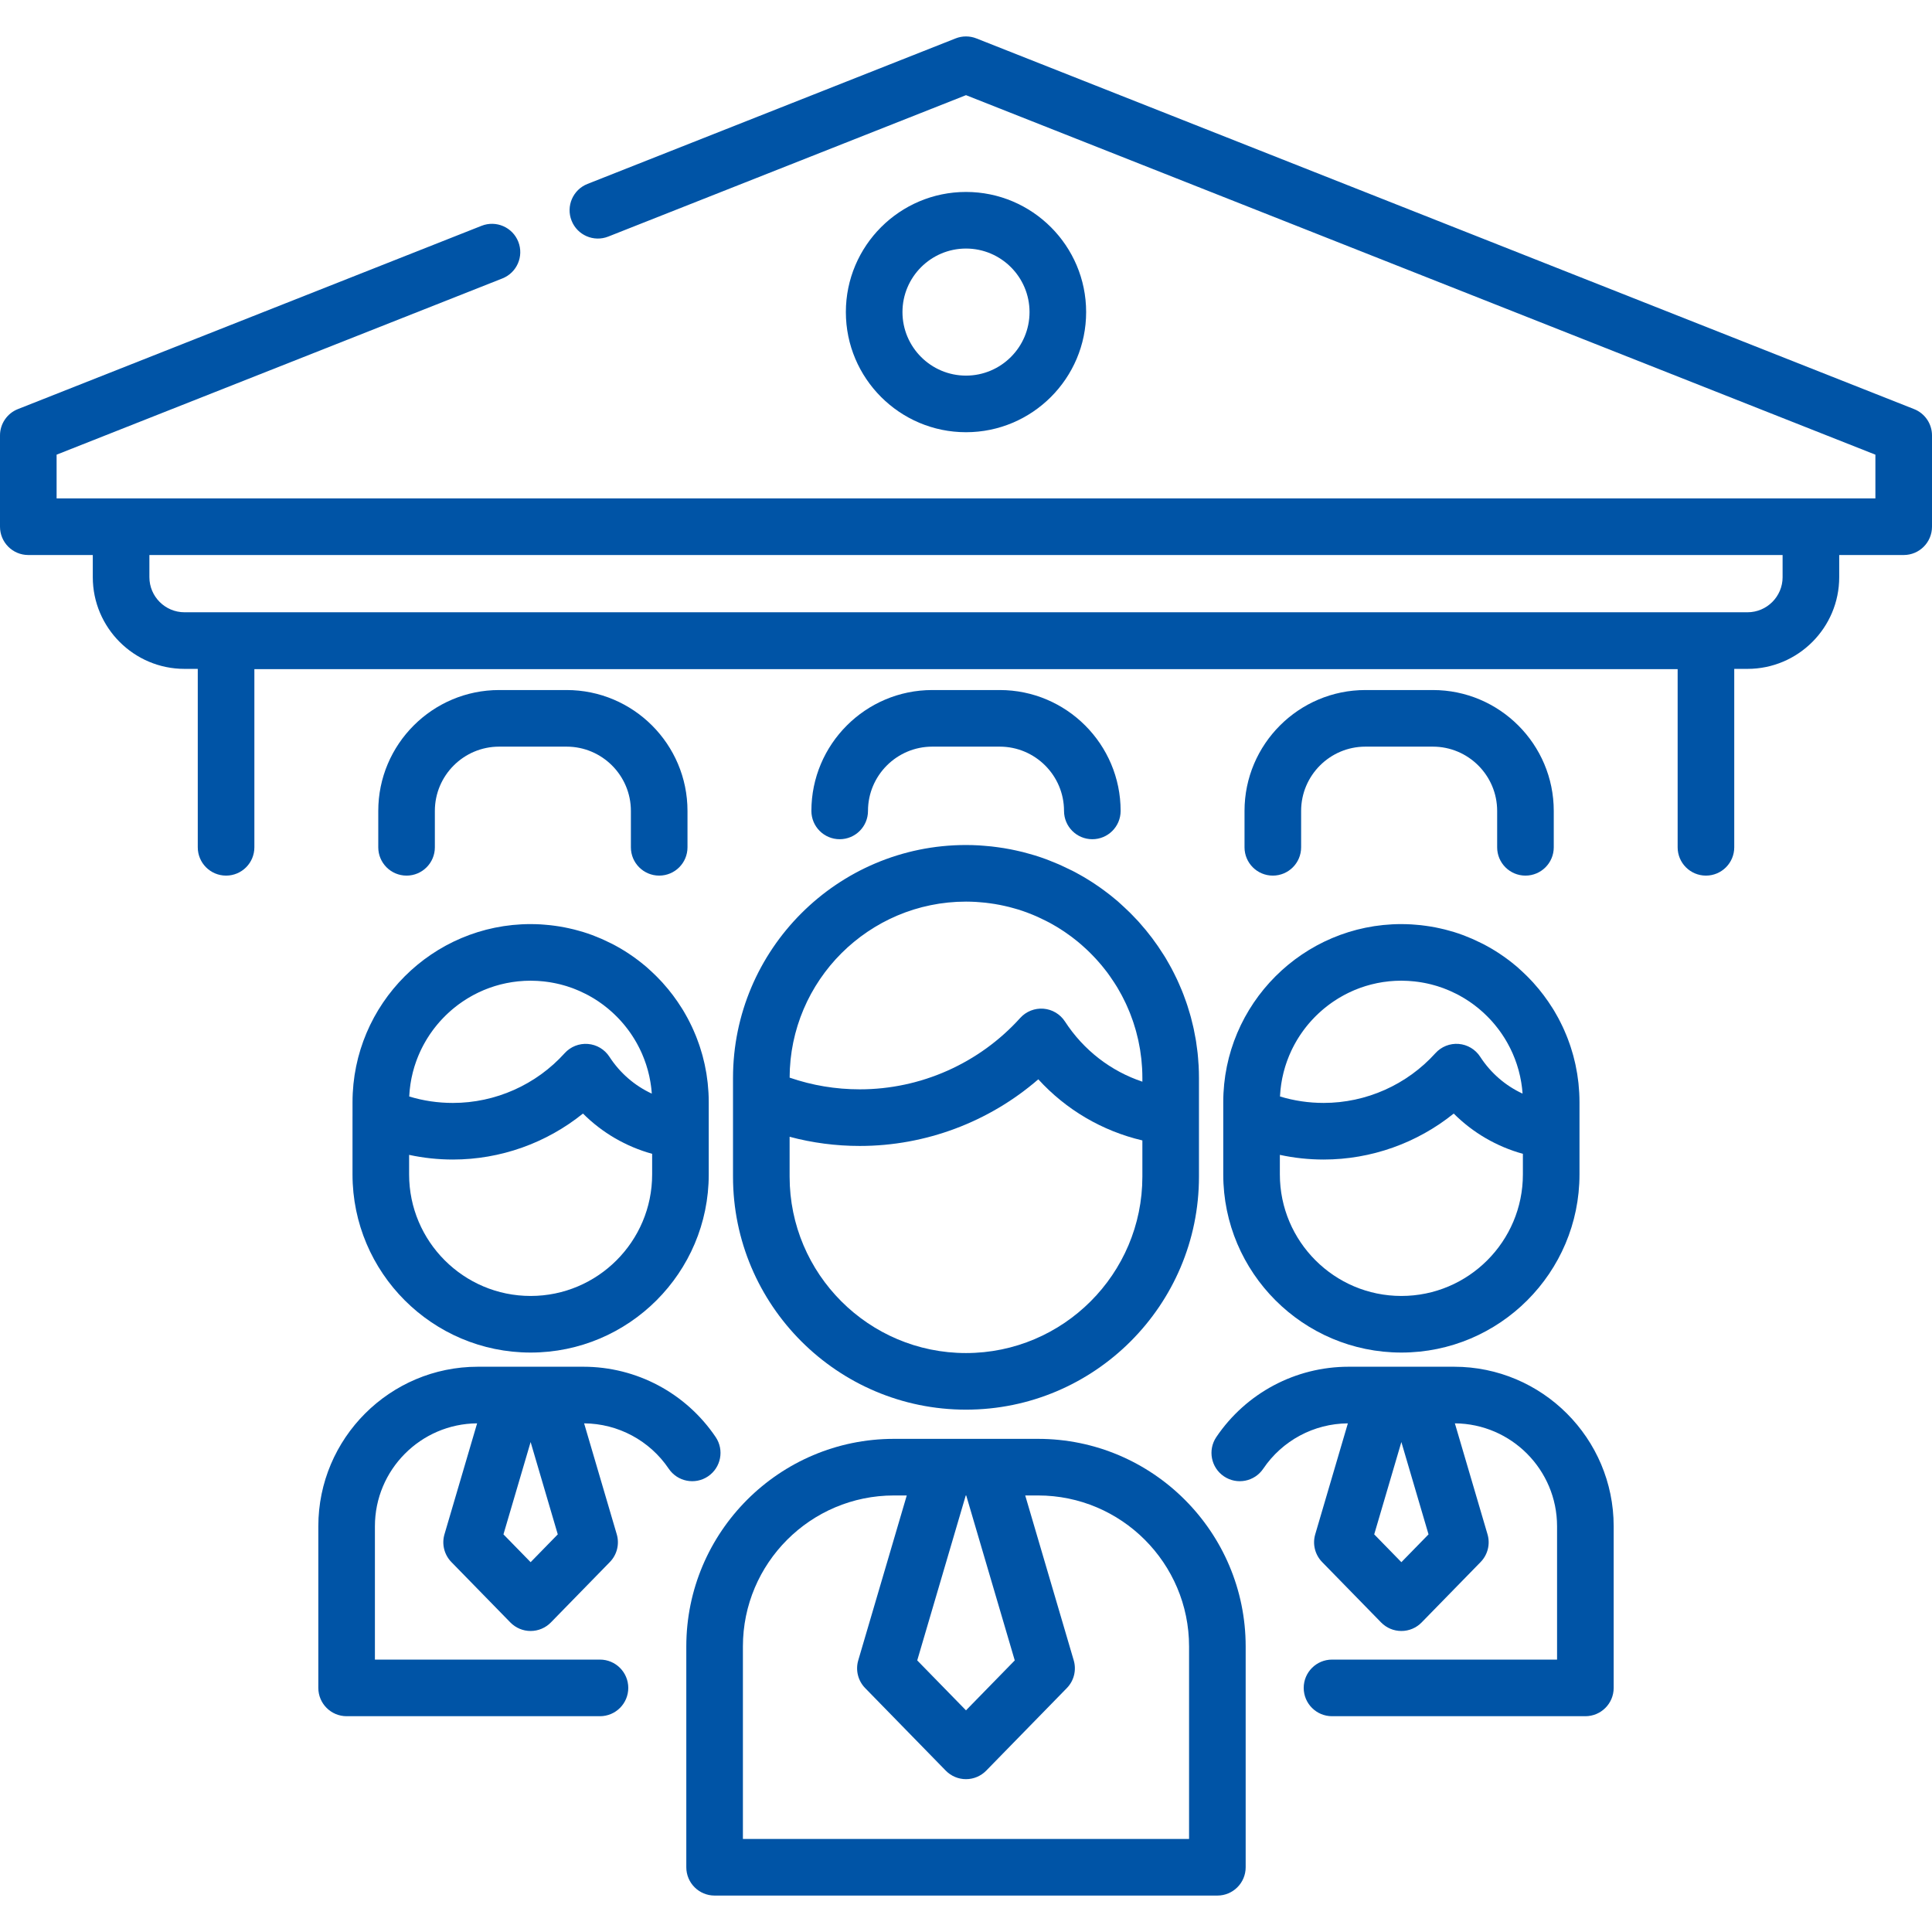 <svg width="148" height="148" viewBox="0 0 148 148" fill="none" xmlns="http://www.w3.org/2000/svg">
<path d="M116.857 67.076C118.054 67.076 119.025 66.105 119.025 64.908V62.12C119.025 57.014 114.87 52.86 109.764 52.86H104.596C99.49 52.86 95.336 57.014 95.336 62.12V64.908C95.336 66.105 96.306 67.076 97.504 67.076C98.701 67.076 99.672 66.105 99.672 64.908V62.12C99.672 59.405 101.881 57.196 104.596 57.196H109.764C112.48 57.196 114.689 59.405 114.689 62.12V64.908C114.689 66.105 115.659 67.076 116.857 67.076Z" fill="#0054A6"/>
<path d="M66.492 62.12C66.492 59.405 68.701 57.196 71.416 57.196H76.585C79.3 57.196 81.509 59.405 81.509 62.12C81.509 63.318 82.479 64.288 83.677 64.288C84.874 64.288 85.845 63.318 85.845 62.12C85.845 57.014 81.691 52.86 76.585 52.86H71.416C66.31 52.86 62.156 57.014 62.156 62.12C62.156 63.318 63.127 64.288 64.324 64.288C65.522 64.288 66.492 63.318 66.492 62.12Z" fill="#0054A6"/>
<path d="M50.497 67.076C51.695 67.076 52.665 66.105 52.665 64.908V62.12C52.665 57.014 48.511 52.86 43.405 52.86H38.237C33.131 52.86 28.977 57.014 28.977 62.12V64.908C28.977 66.105 29.947 67.076 31.145 67.076C32.342 67.076 33.312 66.105 33.312 64.908V62.12C33.312 59.405 35.522 57.196 38.237 57.196H43.405C46.121 57.196 48.329 59.405 48.329 62.12V64.908C48.329 66.105 49.3 67.076 50.497 67.076Z" fill="#0054A6"/>
<path d="M146.629 31.339L74.797 2.943C74.285 2.74 73.715 2.74 73.203 2.943L45.004 14.09C43.89 14.53 43.345 15.79 43.785 16.903C44.224 18.017 45.485 18.563 46.597 18.122L74 7.29L143.664 34.83V38.181H4.336V34.83L38.484 21.33C39.598 20.89 40.143 19.63 39.703 18.517C39.263 17.403 38.004 16.858 36.89 17.298L1.371 31.339C0.544 31.666 0 32.466 0 33.355V40.349C0 41.546 0.97 42.517 2.168 42.517H7.108V44.212C7.108 48.087 10.26 51.239 14.134 51.239H15.15V64.908C15.15 66.105 16.12 67.076 17.318 67.076C18.516 67.076 19.486 66.105 19.486 64.908V51.26H128.515V64.908C128.515 66.105 129.485 67.076 130.683 67.076C131.88 67.076 132.851 66.105 132.851 64.908V51.239H133.866C137.74 51.239 140.892 48.087 140.892 44.212V42.517H145.832C147.03 42.517 148 41.546 148 40.349V33.355C148 32.466 147.456 31.666 146.629 31.339ZM136.556 44.213C136.556 45.696 135.349 46.903 133.866 46.903H14.134C12.651 46.903 11.444 45.696 11.444 44.213V42.517H136.555V44.213H136.556Z" fill="#0054A6"/>
<path d="M83.203 23.907C83.203 18.832 79.074 14.704 74 14.704C68.925 14.704 64.797 18.832 64.797 23.907C64.797 28.981 68.925 33.11 74 33.11C79.074 33.11 83.203 28.981 83.203 23.907ZM69.133 23.907C69.133 21.223 71.316 19.04 74 19.04C76.683 19.04 78.867 21.223 78.867 23.907C78.867 26.59 76.683 28.774 74 28.774C71.316 28.774 69.133 26.59 69.133 23.907Z" fill="#0054A6"/>
<path d="M111.393 104.698H108.552H106.151H103.31C99.244 104.698 95.456 106.712 93.176 110.085C92.506 111.077 92.767 112.425 93.759 113.095C94.752 113.766 96.099 113.505 96.769 112.512C98.23 110.35 100.651 109.054 103.253 109.036L100.753 117.534C100.531 118.286 100.734 119.099 101.281 119.66L105.8 124.288C106.208 124.706 106.767 124.941 107.351 124.941C107.935 124.941 108.495 124.706 108.902 124.288L113.421 119.66C113.969 119.099 114.172 118.286 113.95 117.534L111.45 109.035C115.771 109.066 119.278 112.591 119.278 116.92V127.133H102.038C100.841 127.133 99.87 128.104 99.87 129.301C99.87 130.499 100.841 131.469 102.038 131.469H121.447C122.644 131.469 123.615 130.499 123.615 129.301V116.92C123.615 110.181 118.132 104.698 111.393 104.698ZM107.351 119.67L105.271 117.539L107.351 110.467L109.432 117.539L107.351 119.67Z" fill="#0054A6"/>
<path d="M54.24 113.095C55.232 112.424 55.493 111.077 54.823 110.085C52.544 106.712 48.756 104.698 44.689 104.698H41.848H39.447H36.606C29.867 104.698 24.385 110.18 24.385 116.92V129.301C24.385 130.498 25.355 131.469 26.553 131.469H45.961C47.158 131.469 48.129 130.498 48.129 129.301C48.129 128.104 47.158 127.133 45.961 127.133H28.72V116.92C28.72 112.591 32.227 109.066 36.549 109.035L34.049 117.533C33.827 118.285 34.03 119.099 34.577 119.66L39.096 124.288C39.504 124.705 40.063 124.941 40.647 124.941C41.231 124.941 41.791 124.705 42.199 124.288L46.717 119.66C47.266 119.099 47.468 118.285 47.246 117.533L44.746 109.035C47.348 109.054 49.769 110.35 51.229 112.512C51.9 113.504 53.248 113.765 54.24 113.095ZM40.648 119.67L38.567 117.539L40.648 110.467L42.728 117.539L40.648 119.67Z" fill="#0054A6"/>
<path d="M27.004 85.496V89.968C27.004 97.491 33.125 103.612 40.648 103.612C48.172 103.612 54.293 97.491 54.293 89.968V86.601V84.435C54.293 84.192 54.286 83.95 54.273 83.71C54.27 83.656 54.264 83.603 54.261 83.549C54.249 83.361 54.235 83.174 54.215 82.988C54.209 82.931 54.201 82.876 54.194 82.82C54.172 82.636 54.149 82.454 54.12 82.273C54.111 82.216 54.099 82.16 54.09 82.104C54.059 81.924 54.026 81.746 53.987 81.568C53.975 81.51 53.96 81.452 53.947 81.394C53.907 81.221 53.866 81.049 53.82 80.879C53.803 80.816 53.784 80.753 53.766 80.691C53.719 80.528 53.671 80.366 53.618 80.206C53.596 80.136 53.572 80.067 53.548 79.998C53.496 79.849 53.443 79.701 53.386 79.554C53.356 79.475 53.325 79.397 53.294 79.319C53.239 79.186 53.183 79.054 53.125 78.923C53.086 78.834 53.046 78.746 53.005 78.657C52.951 78.543 52.895 78.43 52.838 78.317C52.788 78.217 52.738 78.117 52.685 78.018C52.635 77.924 52.583 77.833 52.53 77.74C52.466 77.626 52.402 77.513 52.335 77.401C52.297 77.337 52.255 77.275 52.216 77.212C51.798 76.543 51.321 75.908 50.787 75.316C50.77 75.296 50.752 75.276 50.735 75.256C50.62 75.13 50.501 75.007 50.381 74.885C50.338 74.841 50.296 74.797 50.253 74.755C50.143 74.646 50.031 74.54 49.917 74.434C49.859 74.38 49.8 74.326 49.741 74.273C49.688 74.226 49.638 74.177 49.584 74.13C49.566 74.113 49.548 74.097 49.529 74.081C49.5 74.056 49.47 74.031 49.453 74.017C49.347 73.928 49.241 73.841 49.133 73.755L48.987 73.641C48.929 73.596 48.87 73.552 48.811 73.508C48.809 73.507 48.806 73.505 48.804 73.503C48.766 73.475 48.729 73.446 48.691 73.418C48.632 73.375 48.572 73.332 48.51 73.288C48.431 73.232 48.352 73.178 48.273 73.125C48.273 73.125 48.272 73.124 48.271 73.124C48.259 73.116 48.247 73.107 48.235 73.099C48.166 73.053 48.097 73.007 48.027 72.961C47.942 72.907 47.857 72.854 47.775 72.803C47.762 72.796 47.748 72.787 47.735 72.779C47.723 72.772 47.71 72.764 47.698 72.757C47.642 72.723 47.588 72.69 47.529 72.654C47.459 72.614 47.39 72.575 47.313 72.532L47.285 72.516C47.251 72.498 47.221 72.481 47.188 72.463C47.165 72.451 47.142 72.438 47.119 72.425C47.089 72.409 47.057 72.391 47.029 72.376C46.989 72.354 46.949 72.334 46.908 72.313L46.873 72.295C46.839 72.277 46.803 72.263 46.769 72.246C46.603 72.162 46.434 72.081 46.264 72.004C46.199 71.974 46.133 71.944 46.068 71.915C45.894 71.84 45.718 71.769 45.54 71.7C45.478 71.676 45.417 71.65 45.355 71.627C45.135 71.546 44.912 71.47 44.687 71.4C44.566 71.362 44.443 71.33 44.321 71.296C44.21 71.265 44.099 71.233 43.987 71.205C43.853 71.171 43.718 71.141 43.583 71.111C43.478 71.088 43.373 71.065 43.268 71.045C43.134 71.019 42.999 70.995 42.864 70.972C42.749 70.954 42.635 70.937 42.519 70.921C42.393 70.904 42.266 70.887 42.139 70.873C41.999 70.858 41.858 70.847 41.717 70.835C41.612 70.827 41.507 70.817 41.402 70.811C41.165 70.799 40.927 70.791 40.687 70.791C40.674 70.791 40.661 70.79 40.649 70.79C33.125 70.79 27.005 76.91 27.005 84.434V85.496H27.004ZM40.648 99.276C35.516 99.276 31.34 95.101 31.34 89.968V88.468C32.435 88.705 33.556 88.826 34.695 88.826C38.336 88.826 41.854 87.565 44.658 85.303C46.129 86.774 47.95 87.834 49.957 88.388V89.968C49.957 95.101 45.781 99.276 40.648 99.276ZM41.16 75.141C41.234 75.145 41.308 75.152 41.381 75.158C41.475 75.165 41.569 75.173 41.663 75.183C41.751 75.192 41.839 75.204 41.926 75.216C42.003 75.227 42.08 75.238 42.156 75.25C42.25 75.266 42.344 75.282 42.436 75.301C42.506 75.314 42.575 75.329 42.645 75.344C42.739 75.365 42.833 75.386 42.925 75.409C42.999 75.428 43.072 75.449 43.145 75.469C43.231 75.493 43.317 75.516 43.401 75.542C43.554 75.59 43.706 75.641 43.857 75.697C43.894 75.71 43.93 75.726 43.967 75.74C44.094 75.789 44.221 75.84 44.346 75.895C44.384 75.911 44.42 75.928 44.457 75.945C44.584 76.002 44.711 76.062 44.836 76.126C44.906 76.161 44.976 76.196 45.045 76.233C45.076 76.25 45.108 76.268 45.14 76.285C45.235 76.338 45.329 76.392 45.422 76.447C45.45 76.464 45.478 76.481 45.507 76.499C45.512 76.502 45.517 76.505 45.522 76.508C45.619 76.568 45.715 76.63 45.81 76.693C45.814 76.696 45.818 76.698 45.822 76.701C45.85 76.72 45.877 76.739 45.905 76.758C46 76.823 46.094 76.89 46.186 76.958C46.201 76.969 46.216 76.98 46.231 76.992C46.329 77.065 46.425 77.141 46.519 77.218C46.547 77.241 46.576 77.264 46.604 77.288C46.671 77.344 46.736 77.401 46.801 77.459C46.859 77.51 46.916 77.561 46.972 77.613C47.031 77.667 47.088 77.722 47.145 77.778C47.195 77.826 47.244 77.875 47.293 77.925C47.352 77.986 47.411 78.047 47.469 78.109C47.513 78.156 47.556 78.204 47.599 78.253C47.657 78.318 47.715 78.384 47.772 78.452C47.812 78.5 47.852 78.548 47.891 78.597C47.946 78.665 48.001 78.734 48.054 78.805C48.093 78.856 48.131 78.907 48.169 78.959C48.219 79.028 48.269 79.097 48.317 79.167C48.356 79.224 48.395 79.282 48.432 79.34C48.476 79.406 48.519 79.472 48.56 79.54C48.601 79.605 48.64 79.672 48.679 79.738C48.715 79.799 48.751 79.86 48.785 79.922C48.827 79.998 48.868 80.075 48.908 80.153C48.936 80.207 48.965 80.26 48.991 80.315C49.035 80.402 49.076 80.49 49.116 80.578C49.137 80.625 49.159 80.672 49.18 80.719C49.222 80.816 49.262 80.914 49.3 81.012C49.317 81.053 49.333 81.094 49.349 81.135C49.388 81.239 49.425 81.344 49.461 81.449C49.474 81.487 49.487 81.524 49.5 81.562C49.534 81.669 49.566 81.777 49.597 81.886C49.608 81.924 49.62 81.963 49.631 82.002C49.66 82.108 49.685 82.216 49.711 82.323C49.721 82.367 49.731 82.41 49.741 82.453C49.763 82.555 49.783 82.658 49.801 82.761C49.811 82.812 49.821 82.863 49.829 82.915C49.845 83.009 49.858 83.104 49.871 83.199C49.879 83.261 49.888 83.324 49.895 83.386C49.904 83.472 49.912 83.557 49.919 83.643C49.923 83.688 49.926 83.732 49.929 83.776C48.621 83.171 47.494 82.202 46.683 80.951C46.316 80.386 45.708 80.024 45.036 79.971C44.368 79.917 43.706 80.179 43.255 80.679C41.069 83.101 37.949 84.49 34.693 84.49C33.549 84.49 32.429 84.325 31.349 83.996C31.35 83.989 31.349 83.982 31.35 83.975C31.353 83.911 31.359 83.849 31.363 83.785C31.37 83.693 31.376 83.601 31.385 83.509C31.391 83.444 31.4 83.379 31.408 83.314C31.419 83.226 31.429 83.137 31.442 83.05C31.452 82.984 31.464 82.919 31.475 82.853C31.49 82.768 31.504 82.682 31.521 82.597C31.534 82.532 31.55 82.467 31.565 82.402C31.583 82.319 31.601 82.235 31.622 82.152C31.639 82.088 31.657 82.024 31.675 81.96C31.698 81.878 31.72 81.797 31.744 81.716C31.764 81.652 31.786 81.588 31.807 81.525C31.833 81.445 31.859 81.366 31.887 81.289C31.91 81.226 31.934 81.163 31.958 81.101C31.988 81.024 32.018 80.946 32.05 80.87C32.075 80.808 32.102 80.748 32.129 80.687C32.163 80.612 32.196 80.536 32.231 80.462C32.26 80.402 32.289 80.343 32.319 80.283C32.356 80.21 32.393 80.136 32.432 80.064C32.463 80.006 32.495 79.948 32.528 79.891C32.568 79.819 32.608 79.748 32.651 79.677C32.684 79.621 32.719 79.565 32.754 79.509C32.798 79.44 32.841 79.371 32.887 79.302C32.923 79.248 32.96 79.194 32.998 79.139C33.044 79.072 33.092 79.006 33.14 78.94C33.179 78.887 33.218 78.835 33.258 78.783C33.308 78.718 33.359 78.653 33.41 78.59C33.451 78.539 33.493 78.489 33.535 78.439C33.588 78.376 33.641 78.314 33.696 78.253C33.739 78.204 33.783 78.156 33.828 78.108C33.883 78.048 33.94 77.989 33.998 77.93C34.043 77.883 34.089 77.838 34.135 77.792C34.194 77.735 34.254 77.678 34.314 77.622C34.361 77.578 34.408 77.534 34.457 77.491C34.518 77.436 34.581 77.382 34.644 77.328C34.693 77.287 34.743 77.246 34.793 77.205C34.857 77.152 34.922 77.102 34.988 77.051C35.039 77.012 35.09 76.973 35.142 76.934C35.209 76.885 35.277 76.837 35.346 76.79C35.398 76.753 35.451 76.716 35.504 76.681C35.574 76.634 35.645 76.59 35.716 76.545C35.77 76.511 35.824 76.477 35.879 76.444C35.951 76.401 36.024 76.359 36.097 76.318C36.153 76.287 36.209 76.255 36.265 76.225C36.34 76.185 36.415 76.147 36.491 76.109C36.548 76.08 36.605 76.051 36.662 76.024C36.739 75.987 36.818 75.953 36.897 75.918C36.954 75.892 37.012 75.866 37.07 75.841C37.15 75.808 37.231 75.777 37.313 75.746C37.371 75.723 37.429 75.7 37.488 75.679C37.572 75.648 37.656 75.621 37.741 75.593C37.799 75.574 37.856 75.554 37.915 75.536C38.002 75.509 38.09 75.485 38.178 75.461C38.235 75.445 38.293 75.428 38.351 75.413C38.442 75.39 38.534 75.37 38.625 75.35C38.682 75.337 38.738 75.323 38.796 75.312C38.892 75.292 38.989 75.276 39.087 75.26C39.141 75.251 39.194 75.24 39.248 75.232C39.353 75.216 39.46 75.203 39.566 75.191C39.613 75.185 39.66 75.178 39.707 75.174C39.833 75.161 39.96 75.152 40.087 75.145C40.115 75.143 40.144 75.14 40.172 75.138C40.33 75.13 40.488 75.126 40.647 75.126C40.66 75.126 40.673 75.127 40.686 75.127C40.846 75.128 41.004 75.133 41.16 75.141Z" fill="#0054A6"/>
<path d="M93.707 85.496V89.968C93.707 97.491 99.828 103.612 107.352 103.612C114.875 103.612 120.996 97.491 120.996 89.968V86.601V84.435C120.996 84.192 120.989 83.951 120.976 83.71C120.973 83.656 120.967 83.602 120.964 83.548C120.952 83.361 120.938 83.174 120.919 82.989C120.913 82.931 120.904 82.874 120.897 82.817C120.875 82.635 120.852 82.453 120.823 82.274C120.814 82.216 120.802 82.16 120.792 82.103C120.762 81.924 120.729 81.746 120.691 81.57C120.678 81.51 120.663 81.451 120.65 81.392C120.611 81.221 120.569 81.05 120.524 80.881C120.506 80.817 120.487 80.753 120.469 80.689C120.423 80.528 120.375 80.368 120.323 80.209C120.3 80.138 120.275 80.066 120.251 79.995C120.2 79.848 120.147 79.702 120.092 79.558C120.061 79.477 120.029 79.397 119.996 79.317C119.943 79.186 119.888 79.056 119.831 78.927C119.791 78.837 119.75 78.746 119.708 78.656C119.656 78.544 119.601 78.433 119.545 78.323C119.493 78.22 119.442 78.118 119.388 78.017C119.34 77.926 119.289 77.837 119.238 77.748C119.173 77.632 119.107 77.515 119.038 77.4C119.001 77.34 118.962 77.28 118.925 77.22C118.503 76.546 118.023 75.906 117.485 75.31C117.47 75.293 117.455 75.275 117.44 75.258C117.324 75.131 117.205 75.008 117.084 74.885C117.042 74.842 117 74.799 116.957 74.756C116.848 74.648 116.736 74.542 116.623 74.437C116.564 74.382 116.505 74.327 116.444 74.273C116.393 74.227 116.344 74.179 116.292 74.134C116.273 74.116 116.253 74.098 116.233 74.08C116.203 74.056 116.174 74.031 116.153 74.015C116.048 73.926 115.942 73.838 115.842 73.759L115.688 73.638C115.59 73.563 115.492 73.489 115.394 73.418C115.337 73.376 115.278 73.334 115.213 73.287C115.121 73.222 115.029 73.159 114.938 73.099C114.87 73.052 114.8 73.007 114.73 72.961C114.646 72.907 114.56 72.854 114.474 72.801L114.445 72.783C114.439 72.779 114.432 72.775 114.425 72.772C114.422 72.769 114.419 72.767 114.415 72.766C114.356 72.729 114.297 72.693 114.231 72.654C114.17 72.619 114.108 72.584 114.047 72.55L113.995 72.521C113.957 72.5 113.922 72.481 113.885 72.46C113.865 72.449 113.845 72.438 113.825 72.428C113.795 72.41 113.762 72.392 113.732 72.376C113.692 72.355 113.651 72.334 113.61 72.313L113.575 72.296C113.542 72.278 113.507 72.264 113.474 72.247C113.306 72.162 113.136 72.082 112.965 72.004C112.9 71.974 112.836 71.944 112.771 71.916C112.596 71.84 112.419 71.768 112.24 71.699C112.179 71.676 112.119 71.65 112.058 71.628C111.838 71.546 111.615 71.471 111.389 71.4C111.268 71.363 111.146 71.331 111.025 71.297C110.913 71.266 110.802 71.234 110.69 71.205C110.556 71.171 110.421 71.141 110.286 71.112C110.181 71.088 110.076 71.066 109.971 71.045C109.836 71.019 109.701 70.995 109.566 70.973C109.452 70.954 109.337 70.938 109.222 70.922C109.096 70.904 108.969 70.887 108.842 70.873C108.702 70.858 108.561 70.847 108.419 70.836C108.315 70.828 108.21 70.818 108.105 70.812C107.868 70.799 107.629 70.792 107.39 70.791C107.377 70.791 107.364 70.79 107.352 70.79C99.828 70.79 93.707 76.911 93.707 84.435V85.496ZM107.352 99.276C102.219 99.276 98.043 95.1 98.043 89.968V88.468C99.138 88.705 100.259 88.826 101.398 88.826C105.039 88.826 108.558 87.564 111.362 85.304C112.832 86.774 114.653 87.834 116.66 88.388V89.968C116.66 95.1 112.484 99.276 107.352 99.276ZM107.864 75.141C107.938 75.145 108.011 75.152 108.084 75.158C108.179 75.165 108.273 75.172 108.367 75.183C108.455 75.192 108.542 75.204 108.629 75.216C108.706 75.227 108.783 75.238 108.86 75.25C108.954 75.266 109.047 75.282 109.139 75.3C109.21 75.314 109.28 75.329 109.35 75.344C109.443 75.365 109.536 75.386 109.629 75.409C109.704 75.428 109.778 75.449 109.852 75.47C109.936 75.494 110.021 75.516 110.104 75.542C110.258 75.59 110.41 75.641 110.561 75.697C110.597 75.71 110.631 75.725 110.667 75.739C110.796 75.788 110.924 75.84 111.052 75.895C111.088 75.911 111.123 75.927 111.159 75.944C111.287 76.002 111.415 76.062 111.542 76.126C111.614 76.163 111.688 76.2 111.76 76.238C111.782 76.25 111.807 76.264 111.832 76.278C111.934 76.334 112.034 76.392 112.133 76.452C112.149 76.461 112.164 76.47 112.179 76.48L112.21 76.499C112.213 76.501 112.216 76.502 112.219 76.504C112.321 76.567 112.421 76.631 112.52 76.697C112.522 76.698 112.524 76.7 112.526 76.701C112.552 76.718 112.576 76.735 112.601 76.752C112.695 76.816 112.787 76.882 112.878 76.949C112.907 76.971 112.938 76.995 112.968 77.017C113.055 77.083 113.14 77.15 113.224 77.219C113.251 77.241 113.279 77.263 113.305 77.285C113.373 77.342 113.439 77.4 113.505 77.458C113.563 77.509 113.621 77.561 113.677 77.613C113.735 77.667 113.793 77.722 113.849 77.778C113.899 77.826 113.949 77.875 113.997 77.925C114.057 77.986 114.116 78.047 114.174 78.11C114.217 78.157 114.26 78.204 114.303 78.252C114.362 78.318 114.42 78.385 114.477 78.453C114.516 78.5 114.555 78.548 114.594 78.596C114.65 78.665 114.705 78.735 114.759 78.806C114.797 78.856 114.835 78.907 114.872 78.957C114.923 79.027 114.973 79.097 115.022 79.168C115.06 79.224 115.098 79.281 115.135 79.338C115.179 79.405 115.223 79.472 115.266 79.541C115.305 79.605 115.344 79.67 115.382 79.735C115.419 79.797 115.455 79.86 115.49 79.923C115.532 79.998 115.572 80.074 115.611 80.15C115.64 80.205 115.669 80.26 115.697 80.316C115.739 80.402 115.78 80.488 115.819 80.575C115.841 80.623 115.864 80.671 115.885 80.72C115.926 80.816 115.966 80.912 116.004 81.009C116.021 81.051 116.038 81.093 116.054 81.135C116.093 81.239 116.13 81.343 116.166 81.447C116.179 81.485 116.192 81.523 116.205 81.562C116.239 81.669 116.272 81.777 116.302 81.885C116.314 81.924 116.325 81.963 116.336 82.002C116.365 82.108 116.391 82.215 116.415 82.322C116.426 82.365 116.436 82.409 116.446 82.453C116.468 82.554 116.487 82.657 116.506 82.76C116.515 82.811 116.525 82.862 116.534 82.914C116.55 83.008 116.563 83.103 116.576 83.198C116.584 83.26 116.592 83.323 116.6 83.385C116.609 83.471 116.617 83.556 116.624 83.642C116.628 83.687 116.631 83.731 116.634 83.775C115.326 83.17 114.199 82.201 113.388 80.951C113.021 80.385 112.413 80.023 111.741 79.969C111.07 79.916 110.411 80.178 109.96 80.678C107.774 83.1 104.654 84.489 101.398 84.489C100.254 84.489 99.134 84.323 98.054 83.995C98.055 83.988 98.054 83.981 98.055 83.974C98.058 83.91 98.064 83.847 98.068 83.784C98.075 83.692 98.081 83.6 98.09 83.508C98.096 83.442 98.105 83.378 98.113 83.312C98.124 83.224 98.134 83.136 98.147 83.048C98.157 82.982 98.169 82.917 98.18 82.852C98.195 82.766 98.209 82.681 98.226 82.596C98.239 82.53 98.255 82.466 98.27 82.401C98.288 82.317 98.306 82.234 98.327 82.151C98.344 82.087 98.362 82.023 98.38 81.959C98.403 81.877 98.425 81.796 98.449 81.715C98.469 81.651 98.49 81.588 98.511 81.524C98.538 81.445 98.563 81.366 98.592 81.287C98.614 81.224 98.639 81.162 98.663 81.1C98.692 81.023 98.722 80.945 98.754 80.869C98.779 80.807 98.807 80.746 98.834 80.686C98.867 80.61 98.9 80.535 98.935 80.461C98.964 80.401 98.994 80.341 99.023 80.282C99.06 80.208 99.097 80.135 99.136 80.063C99.167 80.004 99.199 79.947 99.232 79.889C99.272 79.817 99.312 79.746 99.354 79.676C99.388 79.619 99.423 79.563 99.458 79.507C99.502 79.438 99.545 79.369 99.59 79.302C99.627 79.247 99.664 79.192 99.702 79.138C99.748 79.071 99.796 79.004 99.844 78.938C99.883 78.885 99.922 78.834 99.962 78.781C100.012 78.716 100.062 78.652 100.114 78.588C100.155 78.537 100.196 78.487 100.239 78.437C100.292 78.375 100.345 78.313 100.4 78.252C100.443 78.203 100.487 78.154 100.532 78.107C100.587 78.047 100.644 77.987 100.701 77.929C100.747 77.882 100.792 77.836 100.839 77.791C100.897 77.733 100.957 77.677 101.017 77.621C101.065 77.577 101.112 77.533 101.161 77.49C101.222 77.434 101.285 77.38 101.348 77.327C101.397 77.285 101.446 77.244 101.496 77.204C101.561 77.151 101.626 77.1 101.692 77.05C101.743 77.01 101.794 76.971 101.846 76.933C101.913 76.884 101.981 76.836 102.049 76.788C102.102 76.752 102.155 76.715 102.208 76.68C102.277 76.633 102.349 76.588 102.42 76.543C102.474 76.51 102.527 76.476 102.582 76.443C102.655 76.4 102.728 76.358 102.802 76.317C102.857 76.285 102.913 76.254 102.969 76.224C103.043 76.184 103.119 76.145 103.195 76.107C103.252 76.079 103.309 76.05 103.366 76.023C103.444 75.986 103.522 75.951 103.601 75.916C103.658 75.891 103.716 75.865 103.774 75.84C103.854 75.807 103.936 75.775 104.017 75.744C104.075 75.722 104.133 75.699 104.192 75.677C104.275 75.647 104.36 75.62 104.444 75.592C104.502 75.573 104.56 75.553 104.619 75.534C104.706 75.508 104.793 75.484 104.881 75.46C104.939 75.444 104.997 75.427 105.055 75.412C105.146 75.389 105.237 75.369 105.329 75.349C105.386 75.336 105.442 75.322 105.499 75.31C105.596 75.291 105.693 75.275 105.79 75.258C105.844 75.249 105.897 75.239 105.951 75.23C106.057 75.214 106.163 75.202 106.27 75.19C106.317 75.184 106.363 75.177 106.41 75.172C106.536 75.159 106.663 75.151 106.791 75.143C106.819 75.142 106.847 75.138 106.876 75.137C107.033 75.129 107.191 75.125 107.35 75.125C107.363 75.125 107.376 75.126 107.389 75.126C107.549 75.128 107.707 75.133 107.864 75.141Z" fill="#0054A6"/>
<path d="M79.521 110.223H75.639H72.359H68.478C59.709 110.223 52.574 117.357 52.574 126.126V143.041C52.574 144.239 53.545 145.209 54.742 145.209H93.256C94.453 145.209 95.424 144.239 95.424 143.041V126.126C95.424 117.357 88.29 110.223 79.521 110.223ZM74.017 114.559L77.735 127.195L73.999 131.021L70.264 127.195L73.981 114.559H74.017V114.559ZM91.088 140.873H56.91V126.126C56.91 119.748 62.1 114.559 68.478 114.559H69.462L65.746 127.189C65.525 127.941 65.727 128.754 66.275 129.315L72.448 135.638C72.856 136.056 73.415 136.292 73.999 136.292C74.583 136.292 75.142 136.056 75.55 135.638L81.724 129.315C82.272 128.754 82.474 127.941 82.252 127.189L78.537 114.559H79.52C85.898 114.559 91.088 119.748 91.088 126.126V140.873Z" fill="#0054A6"/>
<path d="M56.152 82.579V84.029V90.138C56.152 99.979 64.159 107.986 73.999 107.986C83.84 107.986 91.846 99.98 91.846 90.138V85.539V82.579C91.846 82.261 91.837 81.945 91.821 81.631C91.817 81.56 91.809 81.49 91.804 81.419C91.788 81.174 91.771 80.929 91.745 80.686C91.737 80.611 91.725 80.538 91.717 80.464C91.688 80.225 91.657 79.986 91.62 79.75C91.608 79.676 91.593 79.603 91.58 79.528C91.539 79.294 91.496 79.06 91.446 78.828C91.43 78.752 91.411 78.676 91.394 78.601C91.342 78.374 91.287 78.148 91.227 77.925C91.205 77.844 91.181 77.762 91.157 77.681C91.096 77.468 91.032 77.256 90.964 77.046C90.934 76.955 90.903 76.864 90.872 76.774C90.804 76.578 90.734 76.383 90.66 76.191C90.621 76.089 90.581 75.987 90.54 75.887C90.468 75.711 90.394 75.537 90.317 75.365C90.267 75.25 90.216 75.136 90.163 75.023C90.091 74.871 90.017 74.72 89.941 74.57C89.876 74.442 89.812 74.313 89.744 74.186C89.677 74.061 89.607 73.938 89.537 73.815C89.455 73.669 89.373 73.523 89.286 73.379C89.234 73.292 89.178 73.208 89.124 73.122C88.585 72.26 87.97 71.443 87.285 70.678C87.252 70.641 87.22 70.603 87.187 70.567C87.042 70.408 86.892 70.254 86.741 70.1C86.679 70.037 86.618 69.973 86.555 69.91C86.416 69.773 86.274 69.638 86.13 69.506C86.048 69.43 85.966 69.353 85.883 69.279C85.815 69.219 85.751 69.155 85.682 69.095C85.658 69.073 85.634 69.052 85.609 69.03C85.579 69.004 85.547 68.978 85.511 68.949C85.375 68.834 85.238 68.721 85.097 68.609C85.033 68.558 84.969 68.509 84.904 68.458C84.829 68.401 84.755 68.346 84.68 68.29C84.674 68.285 84.668 68.281 84.663 68.277C84.614 68.24 84.565 68.202 84.516 68.167C84.439 68.111 84.363 68.056 84.282 67.998C84.18 67.926 84.076 67.856 83.973 67.786C83.972 67.785 83.971 67.784 83.969 67.783C83.953 67.772 83.936 67.761 83.92 67.749C83.83 67.69 83.741 67.63 83.649 67.57C83.539 67.5 83.429 67.431 83.314 67.361L83.266 67.331C83.263 67.329 83.26 67.327 83.256 67.325C83.249 67.32 83.241 67.316 83.233 67.311C83.156 67.264 83.08 67.218 82.998 67.169C82.915 67.121 82.832 67.075 82.748 67.028L82.683 66.991C82.64 66.968 82.597 66.944 82.554 66.921C82.523 66.903 82.492 66.886 82.461 66.869C82.419 66.847 82.379 66.823 82.336 66.801C82.288 66.775 82.24 66.751 82.191 66.727L82.139 66.7C82.097 66.679 82.055 66.661 82.014 66.64C81.789 66.527 81.562 66.419 81.333 66.315C81.252 66.278 81.172 66.241 81.091 66.206C80.856 66.104 80.619 66.008 80.379 65.915C80.305 65.887 80.231 65.855 80.157 65.828C79.867 65.721 79.574 65.621 79.277 65.529C79.124 65.481 78.97 65.441 78.816 65.398C78.665 65.355 78.514 65.312 78.362 65.273C78.19 65.23 78.016 65.191 77.843 65.153C77.702 65.122 77.561 65.092 77.419 65.064C77.247 65.031 77.074 65 76.9 64.971C76.746 64.946 76.592 64.924 76.437 64.903C76.276 64.881 76.114 64.858 75.952 64.841C75.763 64.82 75.572 64.805 75.381 64.79C75.249 64.78 75.119 64.767 74.986 64.76C74.659 64.742 74.33 64.732 73.998 64.732C64.159 64.732 56.152 72.738 56.152 82.579ZM73.999 103.65C66.549 103.65 60.488 97.589 60.488 90.138V87.083C62.233 87.549 64.032 87.785 65.866 87.785C70.904 87.785 75.763 85.95 79.539 82.68C81.667 85.013 84.436 86.639 87.511 87.362V90.138C87.51 97.589 81.449 103.65 73.999 103.65ZM74.748 69.09C74.847 69.095 74.946 69.105 75.046 69.113C75.19 69.124 75.335 69.135 75.478 69.151C75.601 69.165 75.723 69.181 75.845 69.198C75.962 69.214 76.08 69.231 76.197 69.25C76.327 69.271 76.457 69.294 76.587 69.32C76.696 69.341 76.804 69.364 76.912 69.388C77.042 69.417 77.171 69.445 77.299 69.478C77.419 69.508 77.539 69.542 77.659 69.576C77.769 69.607 77.881 69.636 77.99 69.67C78.217 69.741 78.443 69.817 78.666 69.9C78.708 69.915 78.748 69.933 78.788 69.948C78.987 70.024 79.184 70.103 79.379 70.189C79.427 70.209 79.473 70.231 79.52 70.252C79.711 70.339 79.901 70.429 80.089 70.525C80.189 70.575 80.29 70.624 80.388 70.678C80.429 70.7 80.471 70.723 80.512 70.746C80.659 70.827 80.806 70.911 80.95 70.998C80.967 71.009 80.985 71.019 81.002 71.03L81.05 71.059C81.052 71.06 81.053 71.061 81.055 71.062C81.209 71.157 81.362 71.255 81.513 71.356C81.546 71.378 81.578 71.401 81.611 71.424C81.753 71.52 81.893 71.62 82.03 71.722C82.065 71.748 82.099 71.773 82.133 71.799C82.27 71.903 82.405 72.008 82.538 72.117C82.569 72.142 82.6 72.167 82.63 72.193C82.731 72.276 82.829 72.363 82.927 72.45C83.021 72.533 83.114 72.617 83.205 72.702C83.287 72.779 83.37 72.857 83.451 72.936C83.531 73.015 83.611 73.096 83.689 73.177C83.773 73.263 83.857 73.35 83.939 73.439C84.01 73.516 84.079 73.595 84.148 73.674C84.231 73.768 84.314 73.862 84.395 73.959C84.459 74.035 84.519 74.114 84.581 74.192C84.661 74.293 84.743 74.393 84.821 74.497C84.894 74.594 84.962 74.695 85.033 74.794C85.142 74.949 85.249 75.107 85.353 75.267C85.427 75.383 85.503 75.498 85.574 75.616C85.62 75.692 85.663 75.771 85.707 75.848C85.78 75.974 85.853 76.1 85.921 76.228C85.96 76.3 85.996 76.374 86.033 76.447C86.104 76.584 86.173 76.722 86.238 76.861C86.269 76.928 86.299 76.997 86.33 77.064C86.397 77.213 86.462 77.363 86.523 77.515C86.548 77.577 86.573 77.639 86.597 77.702C86.659 77.862 86.718 78.023 86.774 78.185C86.794 78.243 86.814 78.301 86.833 78.359C86.889 78.528 86.94 78.698 86.99 78.87C87.005 78.924 87.021 78.979 87.036 79.034C87.084 79.209 87.127 79.387 87.168 79.565C87.18 79.618 87.193 79.67 87.205 79.723C87.244 79.903 87.277 80.084 87.309 80.266C87.318 80.319 87.329 80.373 87.338 80.427C87.367 80.608 87.391 80.79 87.412 80.972C87.419 81.028 87.428 81.083 87.434 81.139C87.454 81.325 87.467 81.511 87.48 81.697C87.483 81.751 87.489 81.804 87.492 81.858C87.504 82.097 87.511 82.338 87.511 82.579V82.862C85.097 82.055 83.007 80.449 81.581 78.252C81.214 77.687 80.606 77.325 79.934 77.271C79.264 77.219 78.604 77.48 78.153 77.98C75.017 81.455 70.539 83.448 65.867 83.448C64.019 83.448 62.216 83.148 60.49 82.552C60.49 82.436 60.495 82.321 60.498 82.206C60.501 82.094 60.502 81.982 60.507 81.872C60.513 81.757 60.525 81.643 60.534 81.529C60.543 81.415 60.549 81.3 60.56 81.187C60.572 81.076 60.589 80.967 60.602 80.857C60.617 80.742 60.63 80.626 60.647 80.512C60.663 80.406 60.685 80.303 60.703 80.199C60.724 80.082 60.743 79.963 60.767 79.847C60.788 79.749 60.812 79.651 60.835 79.554C60.862 79.434 60.888 79.313 60.919 79.194C60.943 79.102 60.971 79.011 60.997 78.919C61.031 78.797 61.064 78.674 61.102 78.554C61.128 78.469 61.159 78.385 61.188 78.3C61.229 78.175 61.27 78.05 61.315 77.927C61.344 77.847 61.378 77.769 61.409 77.689C61.458 77.564 61.505 77.437 61.558 77.314C61.59 77.239 61.625 77.167 61.658 77.093C61.714 76.966 61.769 76.84 61.829 76.716C61.862 76.647 61.899 76.58 61.934 76.511C61.998 76.385 62.06 76.258 62.128 76.134C62.163 76.071 62.2 76.01 62.236 75.947C62.308 75.82 62.379 75.693 62.455 75.568C62.489 75.512 62.526 75.458 62.561 75.402C62.642 75.274 62.722 75.146 62.807 75.021C62.843 74.967 62.882 74.915 62.919 74.862C63.006 74.738 63.093 74.613 63.184 74.492C63.222 74.44 63.264 74.39 63.304 74.338C63.397 74.218 63.489 74.098 63.585 73.981C63.621 73.938 63.66 73.896 63.696 73.853C63.8 73.731 63.903 73.609 64.01 73.491C64.047 73.451 64.087 73.412 64.124 73.372C64.234 73.254 64.344 73.137 64.458 73.023C64.498 72.983 64.54 72.945 64.581 72.906C64.695 72.794 64.809 72.683 64.927 72.576C64.969 72.538 65.013 72.503 65.055 72.465C65.175 72.359 65.294 72.254 65.418 72.152C65.464 72.114 65.513 72.078 65.561 72.04C65.682 71.942 65.803 71.845 65.928 71.751C65.975 71.716 66.024 71.683 66.072 71.649C66.2 71.556 66.327 71.463 66.458 71.375C66.505 71.343 66.555 71.313 66.603 71.282C66.736 71.195 66.869 71.107 67.006 71.024C67.061 70.99 67.118 70.96 67.174 70.927C67.305 70.849 67.437 70.771 67.572 70.698C67.626 70.669 67.683 70.642 67.738 70.613C67.876 70.541 68.013 70.468 68.153 70.4C68.215 70.371 68.278 70.344 68.34 70.316C68.477 70.252 68.612 70.189 68.751 70.13C68.823 70.099 68.897 70.073 68.971 70.043C69.101 69.991 69.231 69.936 69.364 69.888C69.435 69.862 69.508 69.839 69.581 69.815C69.717 69.767 69.853 69.719 69.991 69.675C70.075 69.649 70.162 69.627 70.246 69.603C70.374 69.566 70.501 69.527 70.631 69.493C70.726 69.469 70.824 69.449 70.92 69.427C71.041 69.398 71.161 69.368 71.284 69.343C71.379 69.323 71.476 69.308 71.572 69.291C71.697 69.268 71.822 69.243 71.948 69.223C72.048 69.208 72.15 69.198 72.251 69.185C72.375 69.169 72.498 69.15 72.623 69.138C72.745 69.125 72.868 69.119 72.99 69.109C73.096 69.102 73.201 69.091 73.308 69.085C73.538 69.074 73.769 69.068 74.002 69.068C74.25 69.068 74.499 69.077 74.748 69.09Z" fill="#0054A6"/>
</svg>
